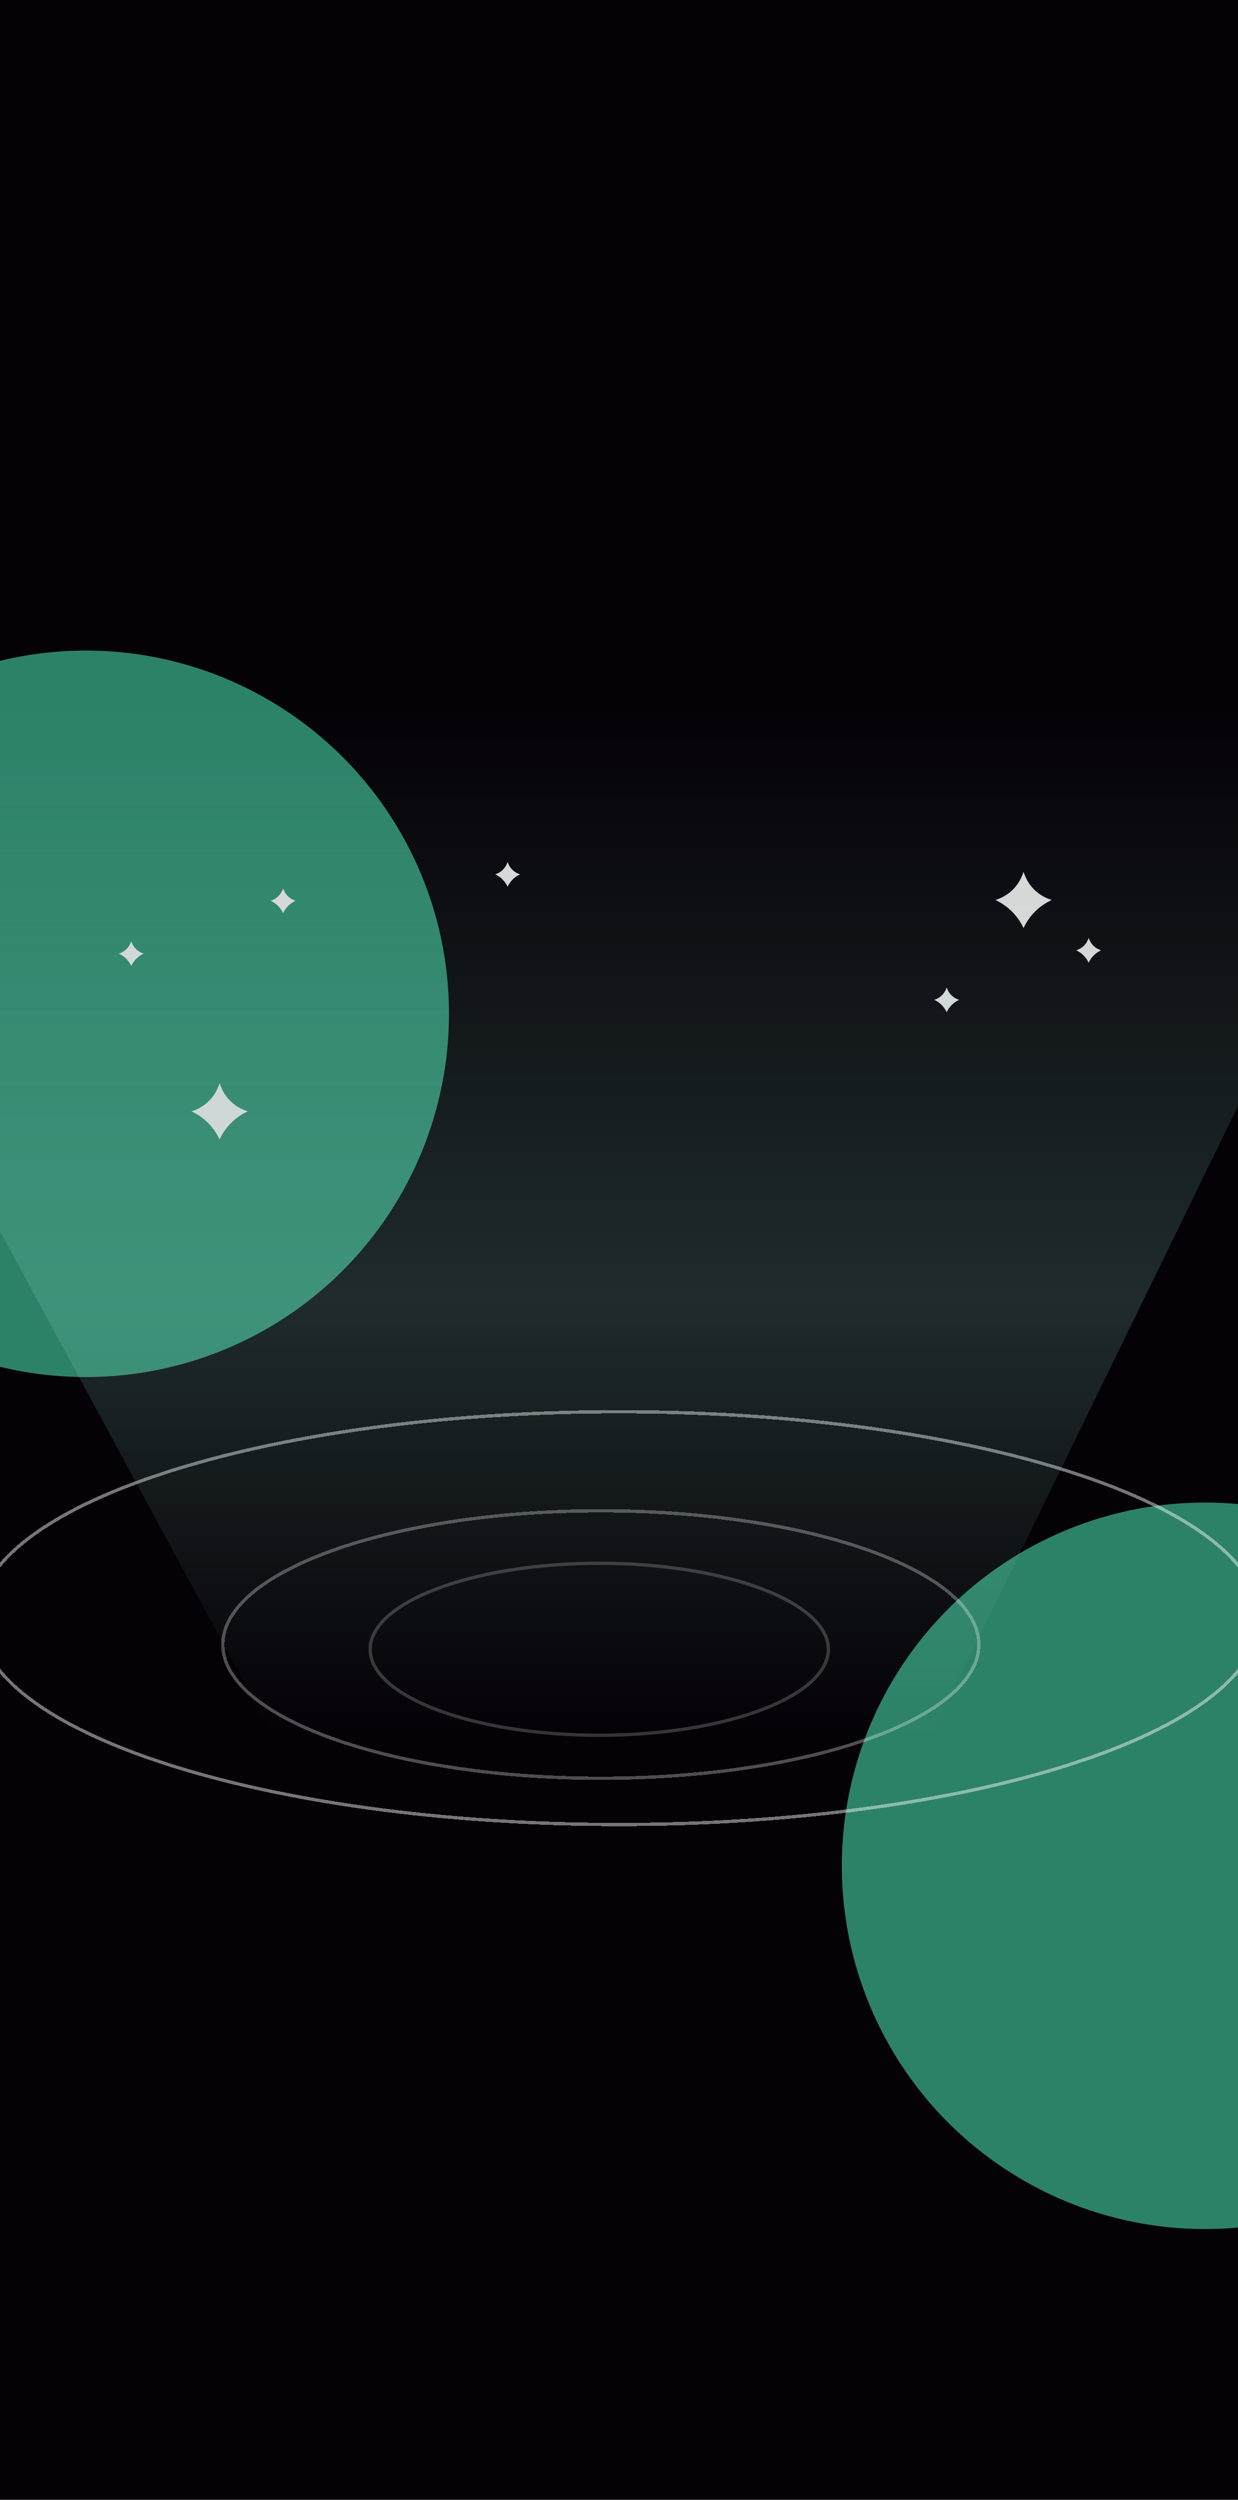 <svg width="375" height="757" viewBox="0 0 375 757" fill="none" xmlns="http://www.w3.org/2000/svg">
<g clip-path="url(#clip0_25614_76948)">
<rect width="375" height="757" fill="#040107"/>
<g filter="url(#filter0_f_25614_76948)">
<circle cx="26" cy="307" r="110" fill="#2C8269"/>
</g>
<g filter="url(#filter1_f_25614_76948)">
<circle cx="365" cy="565" r="110" fill="#2C8269"/>
</g>
<g filter="url(#filter2_d_25614_76948)">
<path d="M296.5 496C296.5 501.456 293.4 506.722 287.64 511.577C281.884 516.429 273.524 520.822 263.149 524.52C242.405 531.916 213.715 536.5 182 536.5C150.285 536.5 121.595 531.916 100.851 524.52C90.476 520.822 82.116 516.429 76.359 511.577C70.6 506.722 67.5 501.456 67.5 496C67.5 490.544 70.6 485.278 76.359 480.423C82.116 475.571 90.476 471.178 100.851 467.48C121.595 460.084 150.285 455.5 182 455.5C213.715 455.5 242.405 460.084 263.149 467.48C273.524 471.178 281.884 475.571 287.64 480.423C293.4 485.278 296.5 490.544 296.5 496Z" stroke="white" stroke-opacity="0.3" shape-rendering="crispEdges"/>
</g>
<g filter="url(#filter3_d_25614_76948)">
<path d="M381.5 487C381.5 495.473 376.198 503.631 366.411 511.125C356.632 518.615 342.449 525.381 324.878 531.072C289.743 542.453 241.172 549.5 187.5 549.5C133.828 549.5 85.257 542.453 50.122 531.072C32.551 525.381 18.368 518.615 8.589 511.125C-1.198 503.631 -6.5 495.473 -6.5 487C-6.5 478.527 -1.198 470.369 8.589 462.875C18.368 455.385 32.551 448.619 50.122 442.928C85.257 431.547 133.828 424.5 187.5 424.5C241.172 424.5 289.743 431.547 324.878 442.928C342.449 448.619 356.632 455.385 366.411 462.875C376.198 470.369 381.5 478.527 381.5 487Z" stroke="white" stroke-opacity="0.45" shape-rendering="crispEdges"/>
</g>
<path d="M250.91 499.43C250.91 502.903 249.059 506.269 245.584 509.389C242.109 512.509 237.053 515.341 230.762 517.73C218.184 522.506 200.774 525.471 181.519 525.471C162.264 525.471 144.854 522.506 132.276 517.73C125.985 515.341 120.929 512.509 117.454 509.389C113.979 506.269 112.128 502.903 112.128 499.43C112.128 495.957 113.979 492.591 117.454 489.471C120.929 486.351 125.985 483.519 132.276 481.13C144.854 476.354 162.264 473.389 181.519 473.389C200.774 473.389 218.184 476.354 230.762 481.13C237.053 483.519 242.109 486.351 245.584 489.471C249.059 492.591 250.91 495.957 250.91 499.43Z" stroke="white" stroke-opacity="0.2"/>
<path d="M301.521 272.521C305.313 271.396 308.355 268.551 309.73 264.841L310.041 264L310.337 264.806C311.702 268.535 314.753 271.397 318.562 272.521L317.721 272.962C314.341 274.735 311.64 277.575 310.041 281.042C308.422 277.573 305.713 274.73 302.326 272.945L301.521 272.521Z" fill="#D9D9D9"/>
<path d="M326 287.76C327.674 287.264 329.016 286.008 329.623 284.371L329.76 284L329.891 284.356C330.493 286.001 331.84 287.264 333.521 287.76L333.15 287.955C331.658 288.737 330.466 289.991 329.76 291.521C329.046 289.99 327.85 288.735 326.356 287.948L326 287.76Z" fill="#D9D9D9"/>
<path d="M283 302.76C284.674 302.264 286.016 301.008 286.623 299.371L286.76 299L286.891 299.356C287.493 301.001 288.84 302.264 290.521 302.76L290.15 302.955C288.658 303.737 287.466 304.991 286.76 306.521C286.046 304.99 284.85 303.735 283.356 302.948L283 302.76Z" fill="#D9D9D9"/>
<path d="M58 336.521C61.793 335.396 64.834 332.551 66.209 328.841L66.521 328L66.816 328.806C68.182 332.535 71.233 335.397 75.042 336.521L74.201 336.962C70.82 338.735 68.12 341.575 66.521 345.042C64.902 341.573 62.192 338.73 58.806 336.945L58 336.521Z" fill="#D9D9D9"/>
<path d="M82 272.76C83.674 272.264 85.016 271.008 85.623 269.371L85.76 269L85.891 269.356C86.493 271.001 87.84 272.264 89.521 272.76L89.15 272.955C87.658 273.737 86.466 274.991 85.76 276.521C85.046 274.99 83.85 273.735 82.356 272.948L82 272.76Z" fill="#D9D9D9"/>
<path d="M36 288.76C37.674 288.264 39.016 287.008 39.623 285.371L39.76 285L39.891 285.356C40.493 287.001 41.84 288.264 43.521 288.76L43.15 288.955C41.658 289.737 40.466 290.991 39.76 292.521C39.046 290.99 37.85 289.735 36.356 288.948L36 288.76Z" fill="#D9D9D9"/>
<path d="M150 264.76C151.674 264.264 153.016 263.008 153.623 261.371L153.76 261L153.891 261.356C154.493 263.001 155.84 264.264 157.521 264.76L157.15 264.955C155.658 265.737 154.466 266.991 153.76 268.521C153.046 266.99 151.85 265.735 150.356 264.948L150 264.76Z" fill="#D9D9D9"/>
<path opacity="0.2" d="M434 214L281.783 526L82.934 526L-86 214L434 214Z" fill="url(#paint0_linear_25614_76948)"/>
</g>
<defs>
<filter id="filter0_f_25614_76948" x="-304" y="-23" width="660" height="660" filterUnits="userSpaceOnUse" color-interpolation-filters="sRGB">
<feFlood flood-opacity="0" result="BackgroundImageFix"/>
<feBlend mode="normal" in="SourceGraphic" in2="BackgroundImageFix" result="shape"/>
<feGaussianBlur stdDeviation="110" result="effect1_foregroundBlur_25614_76948"/>
</filter>
<filter id="filter1_f_25614_76948" x="35" y="235" width="660" height="660" filterUnits="userSpaceOnUse" color-interpolation-filters="sRGB">
<feFlood flood-opacity="0" result="BackgroundImageFix"/>
<feBlend mode="normal" in="SourceGraphic" in2="BackgroundImageFix" result="shape"/>
<feGaussianBlur stdDeviation="110" result="effect1_foregroundBlur_25614_76948"/>
</filter>
<filter id="filter2_d_25614_76948" x="62" y="452" width="240" height="92" filterUnits="userSpaceOnUse" color-interpolation-filters="sRGB">
<feFlood flood-opacity="0" result="BackgroundImageFix"/>
<feColorMatrix in="SourceAlpha" type="matrix" values="0 0 0 0 0 0 0 0 0 0 0 0 0 0 0 0 0 0 127 0" result="hardAlpha"/>
<feOffset dy="2"/>
<feGaussianBlur stdDeviation="2.5"/>
<feComposite in2="hardAlpha" operator="out"/>
<feColorMatrix type="matrix" values="0 0 0 0 0.271 0 0 0 0 0.714 0 0 0 0 0.62 0 0 0 0.4 0"/>
<feBlend mode="normal" in2="BackgroundImageFix" result="effect1_dropShadow_25614_76948"/>
<feBlend mode="normal" in="SourceGraphic" in2="effect1_dropShadow_25614_76948" result="shape"/>
</filter>
<filter id="filter3_d_25614_76948" x="-12" y="422" width="399" height="136" filterUnits="userSpaceOnUse" color-interpolation-filters="sRGB">
<feFlood flood-opacity="0" result="BackgroundImageFix"/>
<feColorMatrix in="SourceAlpha" type="matrix" values="0 0 0 0 0 0 0 0 0 0 0 0 0 0 0 0 0 0 127 0" result="hardAlpha"/>
<feOffset dy="3"/>
<feGaussianBlur stdDeviation="2.5"/>
<feComposite in2="hardAlpha" operator="out"/>
<feColorMatrix type="matrix" values="0 0 0 0 0.271 0 0 0 0 0.714 0 0 0 0 0.62 0 0 0 0.5 0"/>
<feBlend mode="normal" in2="BackgroundImageFix" result="effect1_dropShadow_25614_76948"/>
<feBlend mode="normal" in="SourceGraphic" in2="effect1_dropShadow_25614_76948" result="shape"/>
</filter>
<linearGradient id="paint0_linear_25614_76948" x1="174" y1="526" x2="174" y2="214" gradientUnits="userSpaceOnUse">
<stop stop-color="#8DD2C2" stop-opacity="0"/>
<stop offset="0.424" stop-color="#8DD2C2"/>
<stop offset="1" stop-color="#8DD2C2" stop-opacity="0"/>
</linearGradient>
<clipPath id="clip0_25614_76948">
<rect width="375" height="757" fill="white"/>
</clipPath>
</defs>
</svg>
